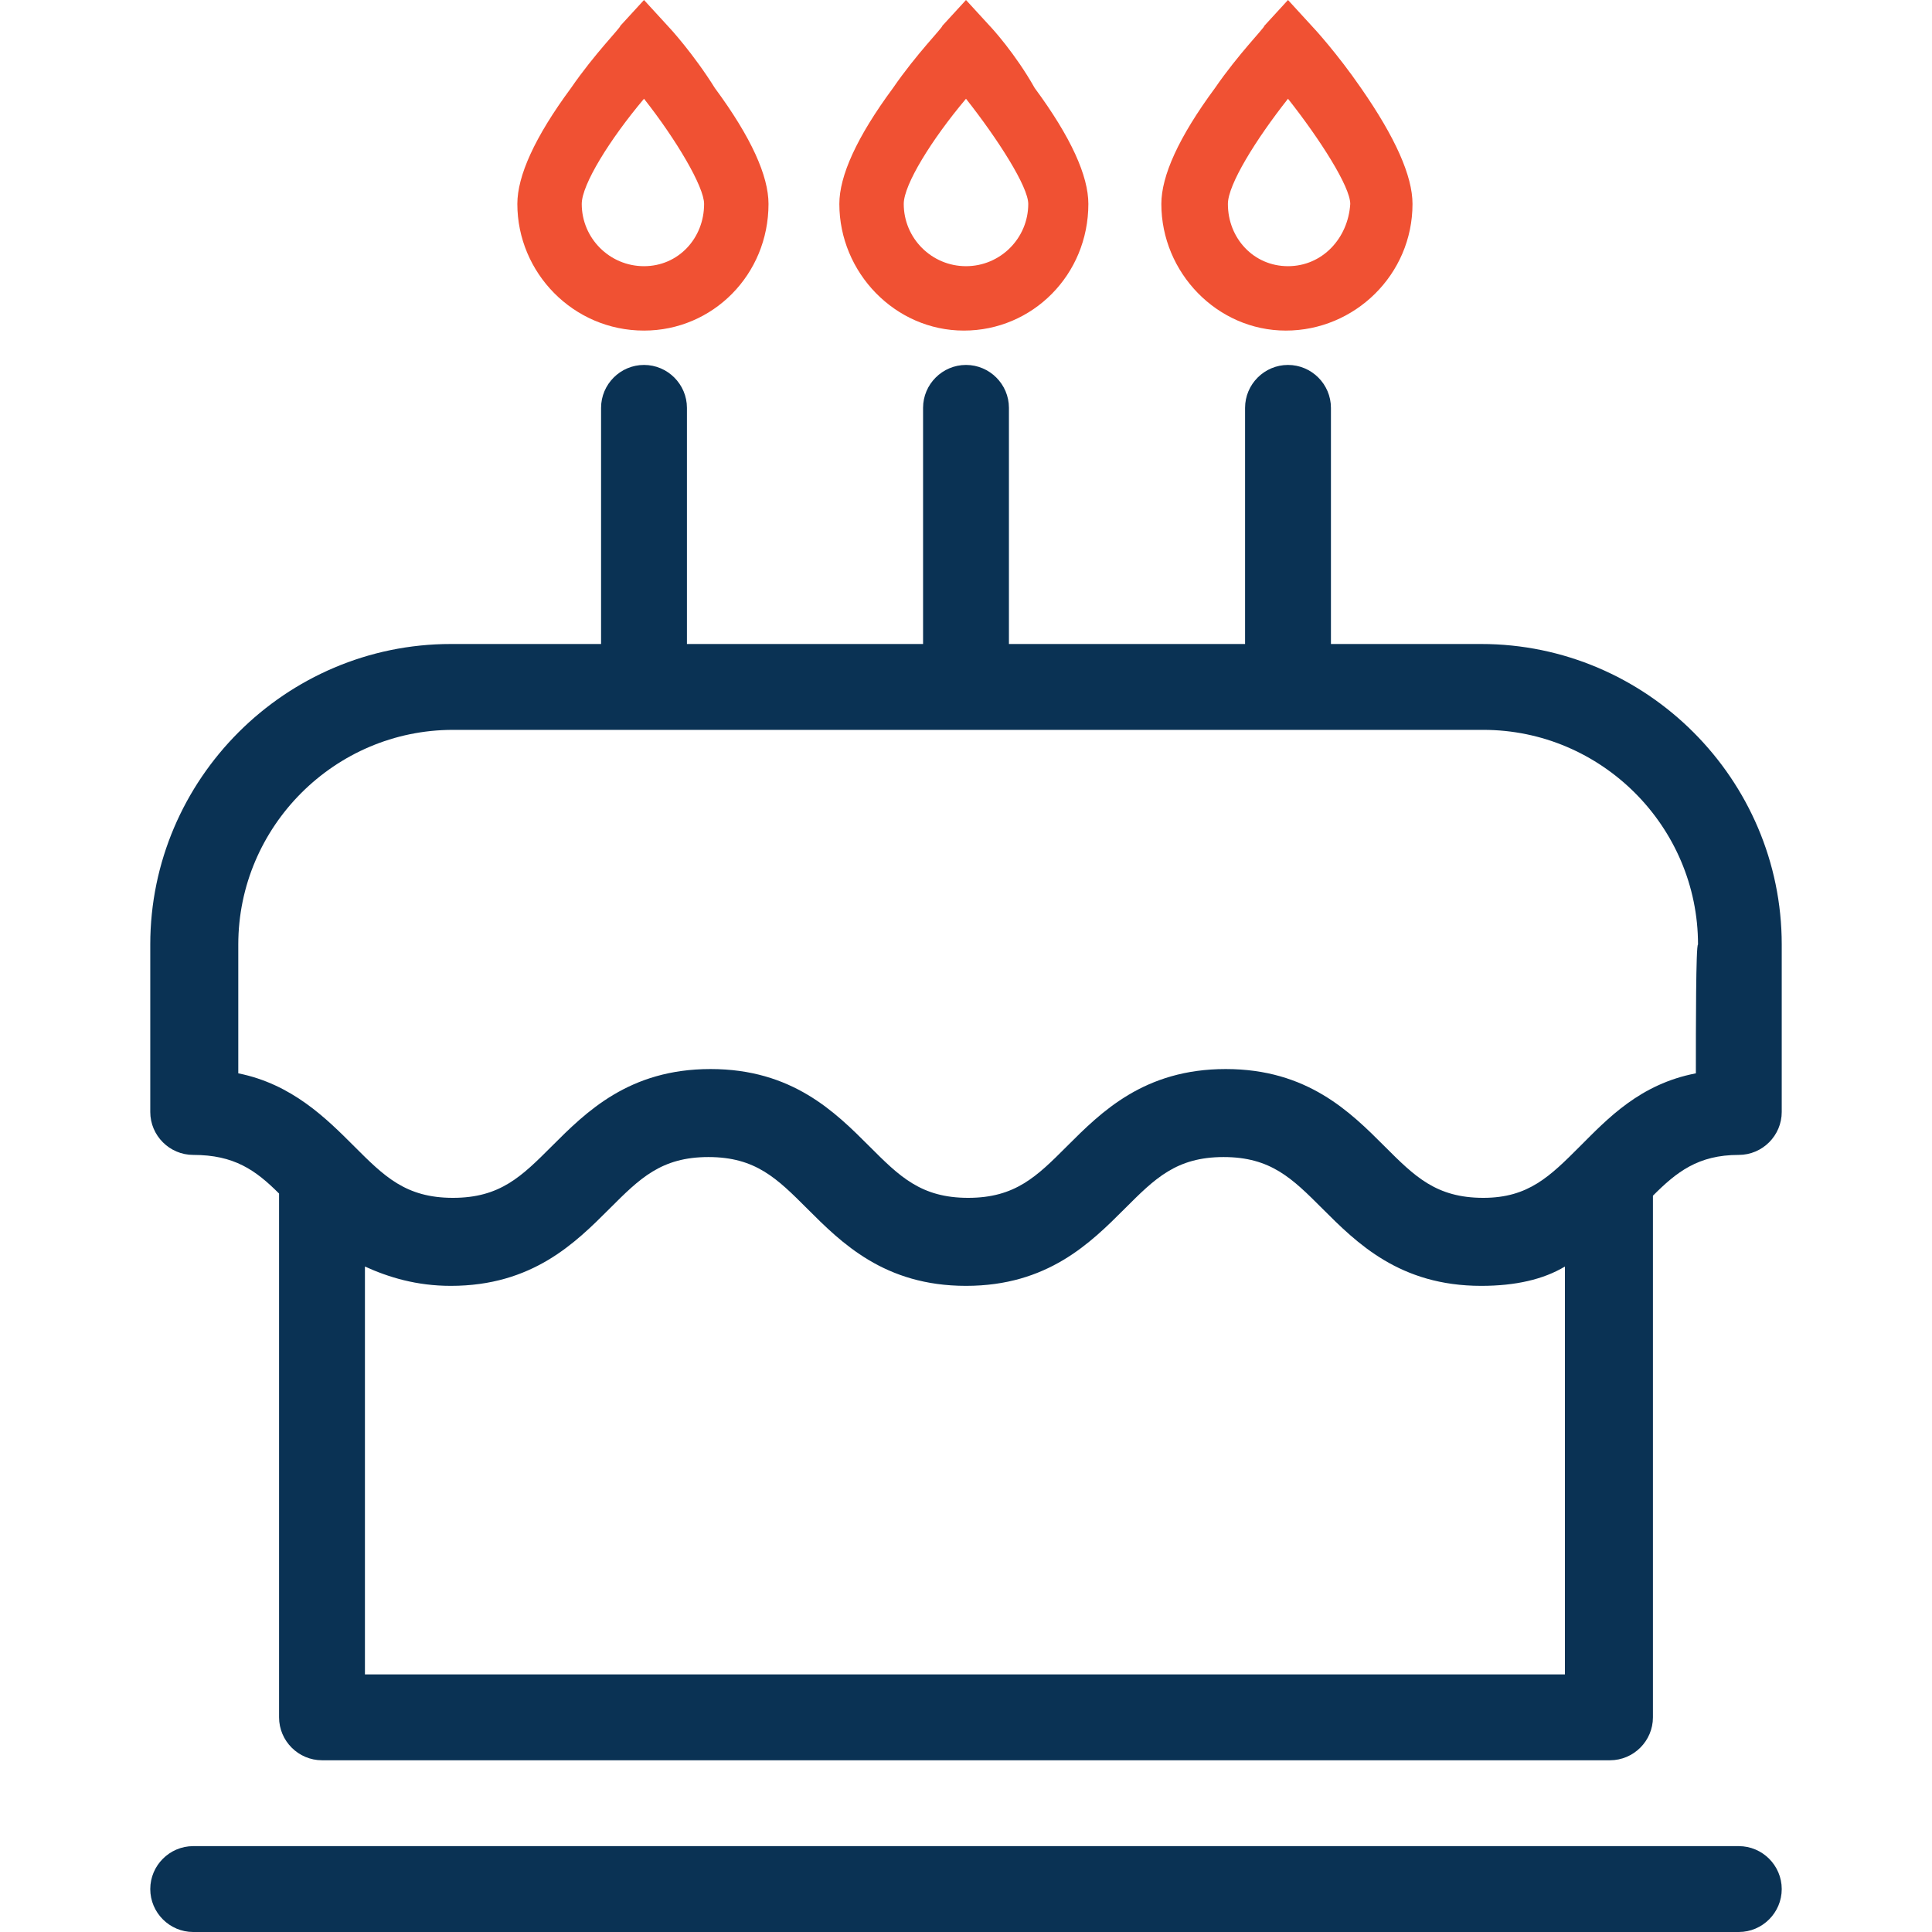 <?xml version="1.0" encoding="utf-8"?>
<!-- Generator: Adobe Illustrator 21.0.2, SVG Export Plug-In . SVG Version: 6.00 Build 0)  -->
<svg version="1.1" id="Layer_1" xmlns="http://www.w3.org/2000/svg" xmlns:xlink="http://www.w3.org/1999/xlink" x="0px" y="0px"
	 viewBox="0 0 90 90" style="enable-background:new 0 0 90 90;" xml:space="preserve">
<style type="text/css">
	.st0{fill:#0A3254;}
	.st1{fill:#F05133;}
</style>
<g>
	<path class="st0" d="M69,30h-7v-11c0-1.1-0.9-2-2-2c-1.1,0-2,0.9-2,2v11H47v-11c0-1.1-0.9-2-2-2c-1.1,0-2,0.9-2,2v11H32v-11
		c0-1.1-0.9-2-2-2c-1.1,0-2,0.9-2,2v11h-7C13.3,30,7,36.3,7,44v7.8c0,1.1,0.9,2,2,2c1.9,0,2.9,0.7,4,1.8V80c0,1.1,0.9,2,2,2h60
		c1.1,0,2-0.9,2-2V55.7c1.1-1.1,2.1-1.9,4-1.9c1.1,0,2-0.9,2-2V44C83,36.3,76.7,30,69,30z M73,78H17V59c1.1,0.5,2.4,0.9,4,0.9
		c3.8,0,5.8-2,7.4-3.6c1.4-1.4,2.4-2.4,4.6-2.4c2.2,0,3.2,1,4.6,2.4c1.6,1.6,3.6,3.6,7.4,3.6c3.8,0,5.8-2,7.4-3.6
		c1.4-1.4,2.4-2.4,4.6-2.4c2.2,0,3.2,1,4.6,2.4c1.6,1.6,3.6,3.6,7.4,3.6c1.6,0,2.9-0.3,3.9-0.9V78z M79,50c-2.6,0.5-4.1,2.1-5.4,3.4
		c-1.4,1.4-2.4,2.4-4.5,2.4c-2.2,0-3.2-1-4.6-2.4c-1.6-1.6-3.6-3.6-7.4-3.6c-3.8,0-5.8,2-7.4,3.6c-1.4,1.4-2.4,2.4-4.6,2.4
		c-2.2,0-3.2-1-4.6-2.4c-1.6-1.6-3.6-3.6-7.4-3.6c-3.8,0-5.8,2-7.4,3.6c-1.4,1.4-2.4,2.4-4.6,2.4c-2.2,0-3.2-1-4.6-2.4
		c-1.3-1.3-2.9-2.9-5.4-3.4c0-2.1,0-6,0-6c0-5.5,4.5-10,10-10h48c5.5,0,10,4.5,10,10C79,44,79,47.9,79,50z M81,86H9
		c-1.1,0-2,0.9-2,2c0,1.1,0.9,2,2,2h72c1.1,0,2-0.9,2-2C83,86.9,82.1,86,81,86z"/>
	<g>
		<path class="st1" d="M63.4,4.1c-1.1-1.6-2.2-2.8-2.3-2.9L60,0l-1.1,1.2c0,0.1-1.2,1.3-2.3,2.9c-1.7,2.3-2.5,4.1-2.5,5.4
			c0,3.2,2.6,5.9,5.8,5.9c3.2,0,5.9-2.6,5.9-5.9C65.8,8.2,65,6.4,63.4,4.1z M60,12.4c-1.6,0-2.8-1.3-2.8-2.9c0-0.9,1.3-3,2.8-4.9
			c1.5,1.9,2.9,4.1,2.9,4.9C62.8,11.1,61.6,12.4,60,12.4z"/>
		<path class="st1" d="M46.1,1.2L45,0l-1.1,1.2c0,0.1-1.2,1.3-2.3,2.9c-1.7,2.3-2.5,4.1-2.5,5.4c0,3.2,2.6,5.9,5.8,5.9
			s5.8-2.6,5.8-5.9c0-1.3-0.8-3.1-2.5-5.4C47.3,2.5,46.2,1.3,46.1,1.2z M45,12.4c-1.6,0-2.9-1.3-2.9-2.9c0-0.9,1.3-3,2.9-4.9
			c1.5,1.9,2.9,4.1,2.9,4.9C47.9,11.1,46.6,12.4,45,12.4z"/>
		<path class="st1" d="M31.1,1.2L30,0l-1.1,1.2c0,0.1-1.2,1.3-2.3,2.9c-1.7,2.3-2.5,4.1-2.5,5.4c0,3.2,2.6,5.9,5.9,5.9
			c3.2,0,5.8-2.6,5.8-5.9c0-1.3-0.8-3.1-2.5-5.4C32.3,2.5,31.2,1.3,31.1,1.2z M30,12.4c-1.6,0-2.9-1.3-2.9-2.9c0-0.9,1.3-3,2.9-4.9
			c1.5,1.9,2.8,4.1,2.8,4.9C32.8,11.1,31.6,12.4,30,12.4z"/>
	</g>
</g>
</svg>
